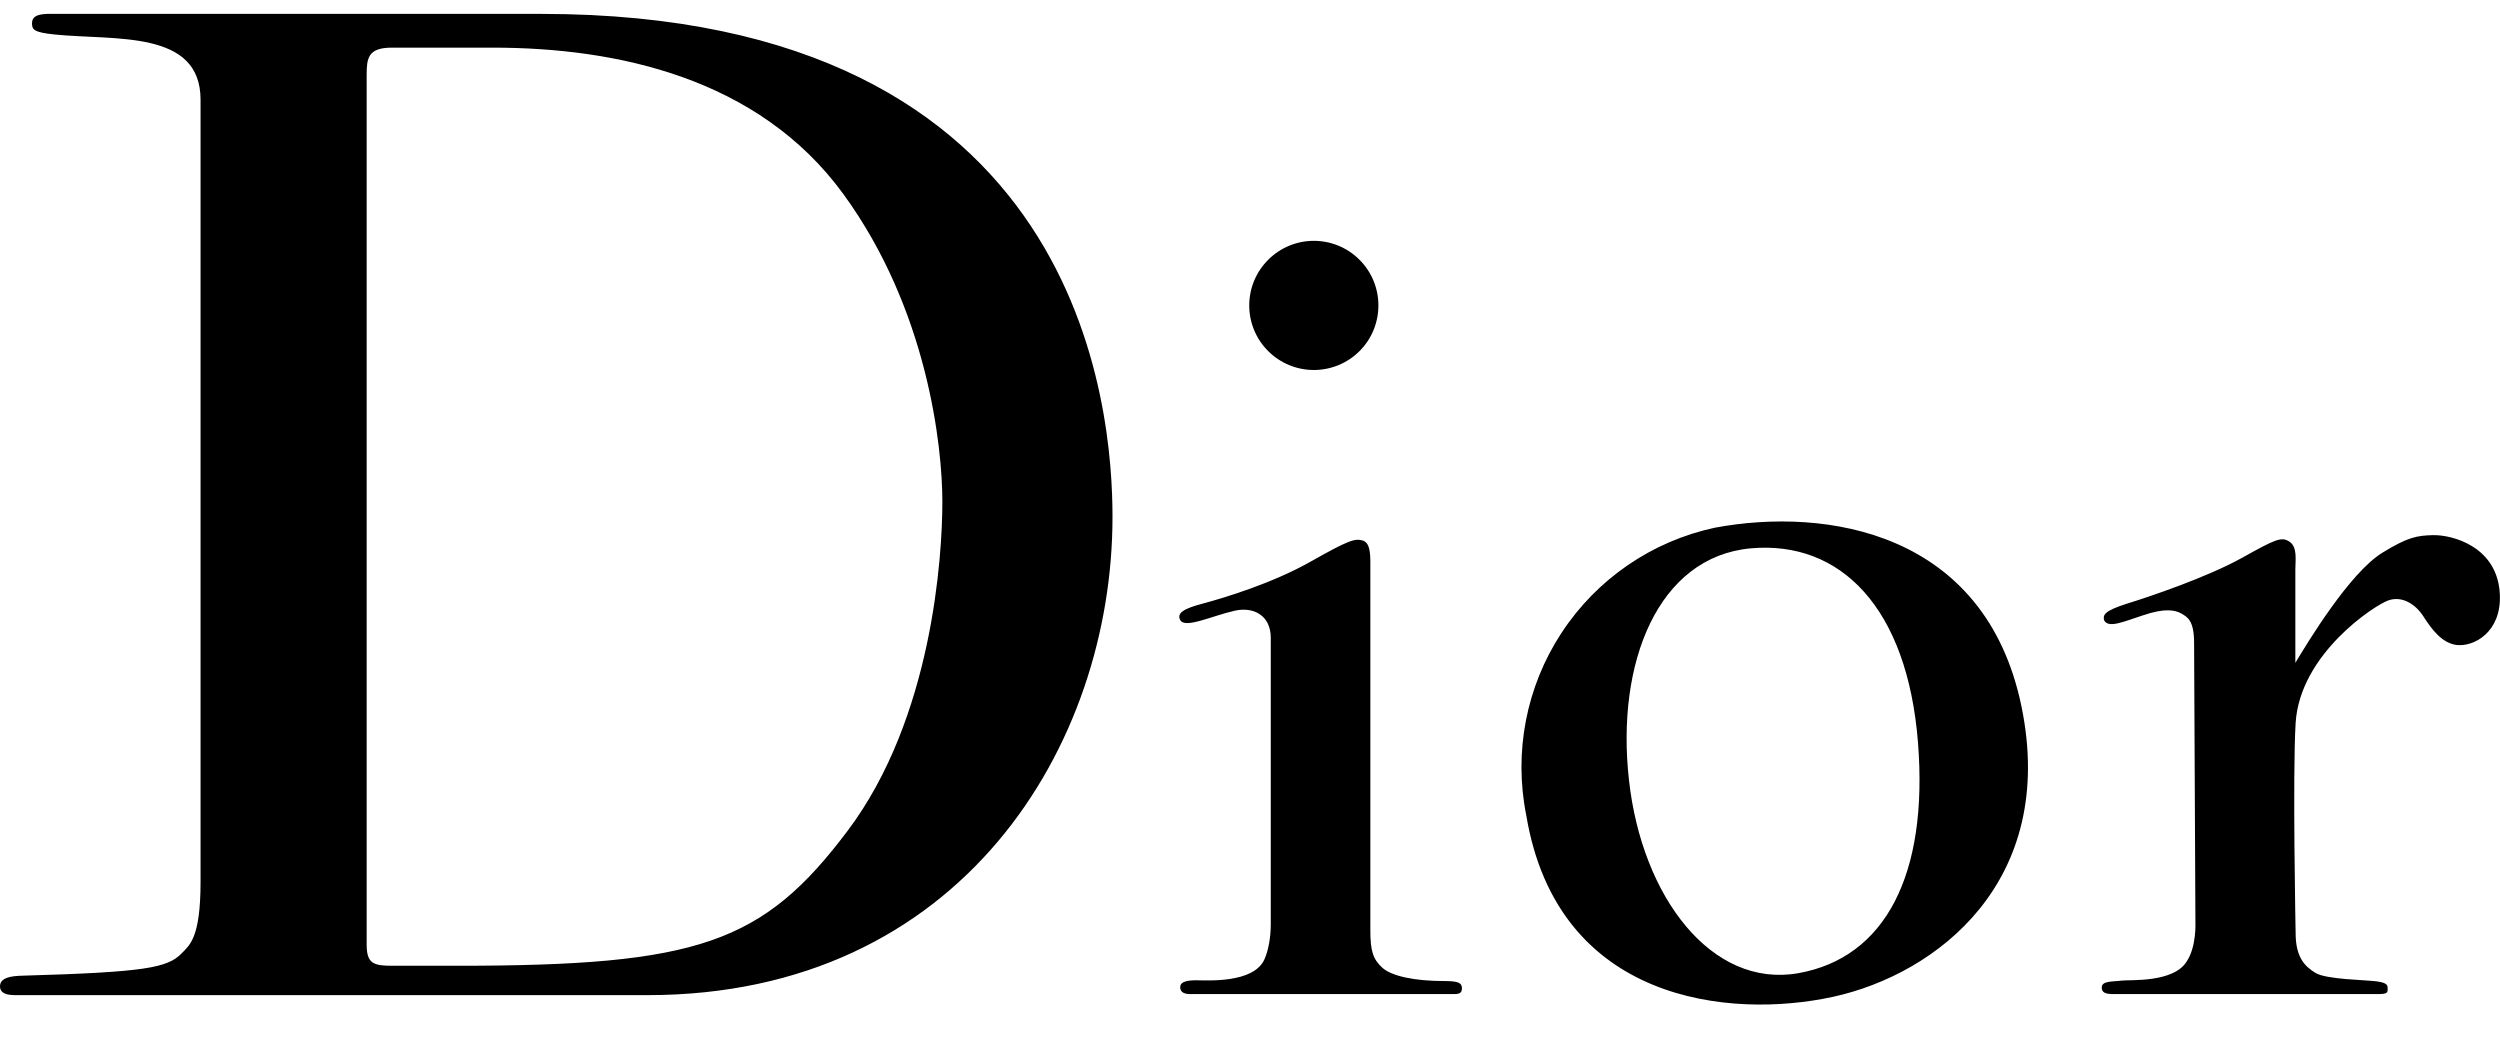 <svg width="36" height="15" viewBox="0 0 36 15" fill="none" xmlns="http://www.w3.org/2000/svg">
<path d="M5.651 13.907H6.583C10.053 13.907 10.985 13.586 12.206 11.963C13.427 10.341 13.57 8.012 13.57 7.224C13.57 6.437 13.362 4.461 12.141 2.79C10.92 1.119 8.88 0.686 7.095 0.686H5.643C5.298 0.686 5.28 0.839 5.28 1.079V13.602C5.28 13.876 5.378 13.907 5.651 13.907ZM0 14.203C0 14.076 0.165 14.054 0.317 14.05C2.083 14 2.413 13.938 2.615 13.729C2.725 13.613 2.888 13.518 2.888 12.701V1.436C2.888 0.425 1.657 0.585 0.79 0.497C0.486 0.467 0.461 0.425 0.461 0.336C0.461 0.248 0.519 0.206 0.678 0.2H7.795C15.62 0.2 16.02 5.919 16.02 7.445C16.02 10.724 13.852 14.33 9.322 14.33H0.228C0.117 14.33 0 14.315 0 14.201V14.203ZM23.457 11.231C23.643 12.92 24.649 14.234 25.895 14.014C27.144 13.793 27.77 12.601 27.619 10.691C27.465 8.748 26.503 7.781 25.212 7.896C23.875 8.018 23.268 9.542 23.457 11.231ZM24.693 7.599C26.301 7.299 28.588 7.653 29.109 10.171C29.628 12.688 27.895 14.028 26.392 14.355C24.922 14.674 22.428 14.445 21.978 11.739C21.796 10.831 21.978 9.887 22.486 9.113C22.994 8.338 23.787 7.794 24.693 7.599ZM18.919 5.328C19.166 5.328 19.403 5.23 19.577 5.056C19.752 4.882 19.849 4.645 19.849 4.398C19.849 4.152 19.752 3.915 19.577 3.741C19.403 3.566 19.166 3.468 18.919 3.468C18.673 3.468 18.436 3.566 18.262 3.741C18.087 3.915 17.989 4.152 17.989 4.398C17.989 4.645 18.087 4.882 18.262 5.056C18.436 5.23 18.673 5.328 18.919 5.328ZM16.995 8.928C16.944 8.829 17.04 8.765 17.322 8.691C17.637 8.607 18.326 8.397 18.872 8.088C19.419 7.779 19.512 7.748 19.628 7.785C19.744 7.824 19.733 8.028 19.733 8.193V13.399C19.733 13.691 19.771 13.812 19.904 13.934C20.037 14.056 20.369 14.127 20.797 14.127C20.992 14.127 21.052 14.15 21.052 14.232C21.052 14.315 20.992 14.315 20.915 14.315H17.139C17.023 14.315 16.995 14.265 16.995 14.216C16.995 14.156 17.047 14.116 17.223 14.116C17.37 14.116 18.054 14.166 18.209 13.812C18.268 13.678 18.299 13.487 18.299 13.312V9.182C18.299 8.867 18.054 8.729 17.773 8.796C17.445 8.871 17.062 9.057 16.995 8.928ZM30.297 8.927C30.287 8.859 30.287 8.801 30.624 8.694C30.96 8.591 31.777 8.313 32.274 8.039C32.769 7.763 32.853 7.724 32.968 7.8C33.086 7.877 33.053 8.066 33.053 8.198V9.545C33.233 9.246 33.831 8.255 34.303 7.961C34.677 7.731 34.807 7.712 35.038 7.706C35.316 7.701 35.97 7.872 35.998 8.564C36.021 9.104 35.623 9.32 35.368 9.287C35.166 9.257 35.022 9.071 34.901 8.882C34.781 8.693 34.586 8.579 34.394 8.645C34.2 8.711 33.118 9.413 33.057 10.412C33.012 11.147 33.057 13.436 33.057 13.436C33.057 13.784 33.189 13.918 33.345 14.011C33.499 14.105 34.066 14.11 34.227 14.132C34.388 14.155 34.382 14.192 34.382 14.243C34.382 14.291 34.382 14.315 34.239 14.315H30.435C30.315 14.315 30.265 14.291 30.265 14.22C30.265 14.121 30.424 14.138 30.546 14.121C30.666 14.105 31.311 14.158 31.495 13.834C31.631 13.622 31.614 13.281 31.614 13.281L31.595 9.258C31.595 8.933 31.498 8.885 31.41 8.834C31.32 8.783 31.17 8.754 30.855 8.862C30.558 8.96 30.354 9.051 30.297 8.927Z" fill="black"/>
</svg>
